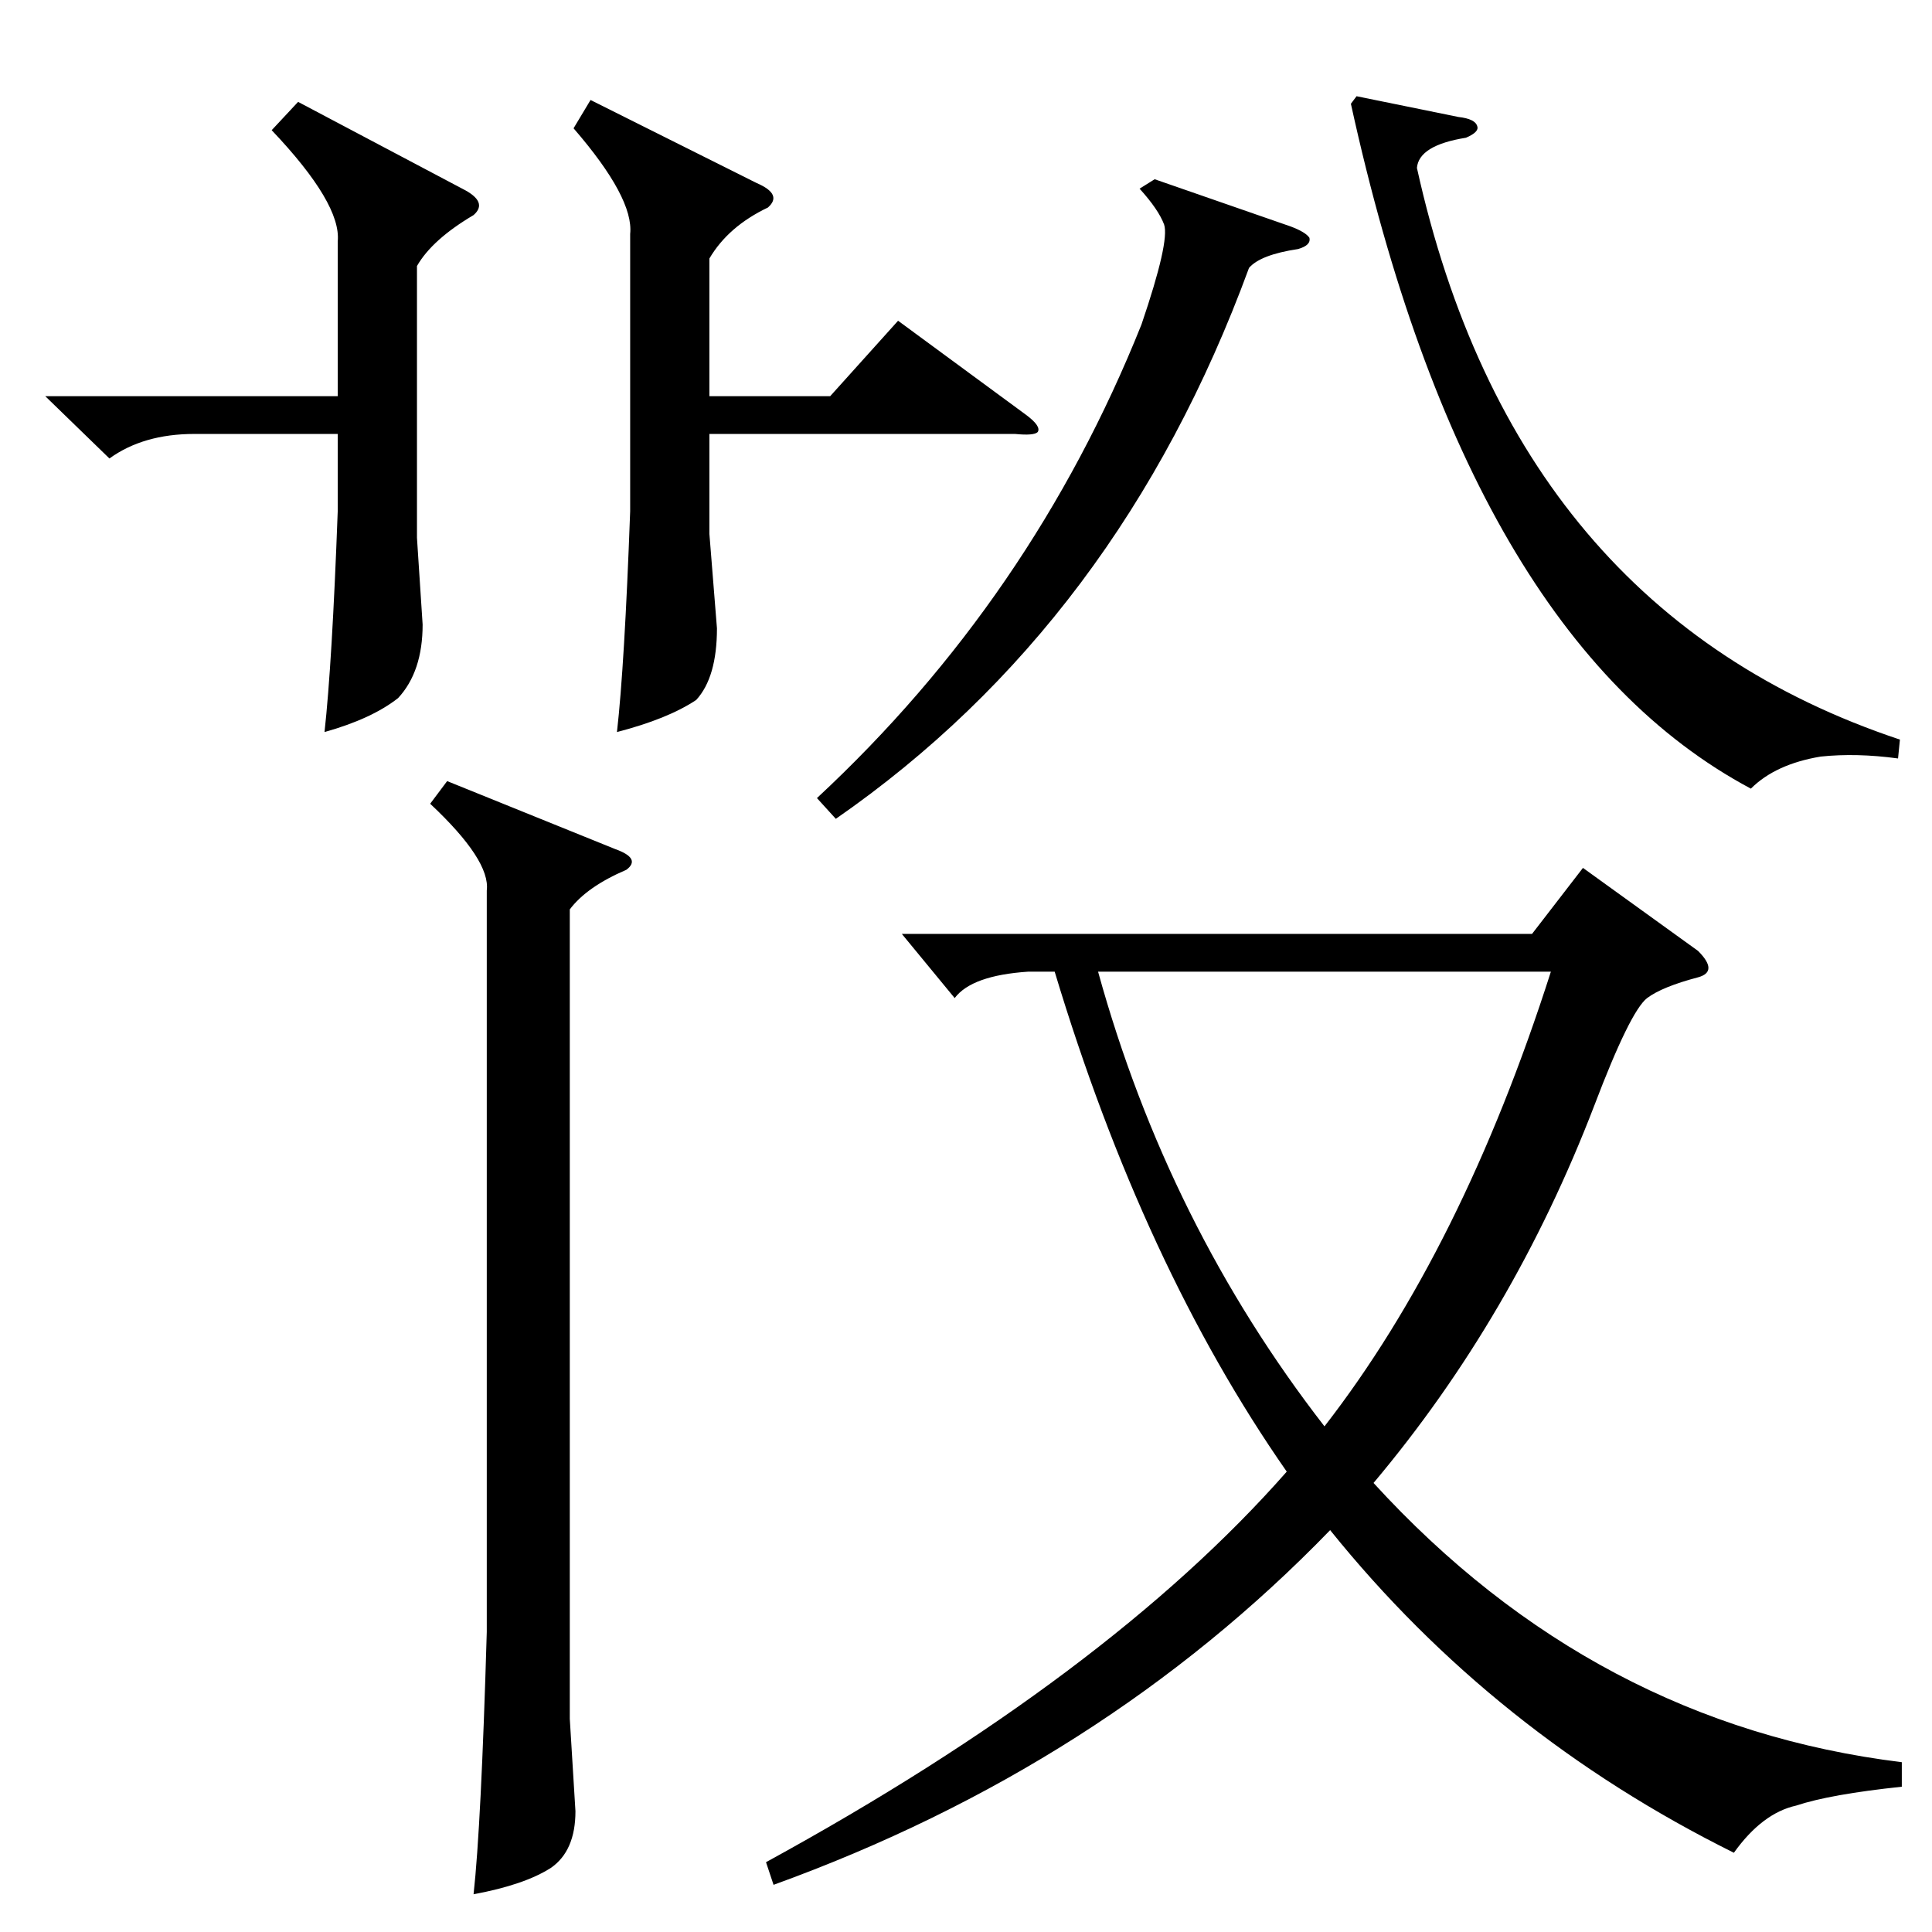 <?xml version="1.0" standalone="no"?>
<!DOCTYPE svg PUBLIC "-//W3C//DTD SVG 1.1//EN" "http://www.w3.org/Graphics/SVG/1.1/DTD/svg11.dtd" >
<svg xmlns="http://www.w3.org/2000/svg" xmlns:xlink="http://www.w3.org/1999/xlink" version="1.1" viewBox="0 -205 1024 1024">
  <g transform="matrix(1 0 0 -1 0 819)">
   <path fill="currentColor"
d="M410 25l-4 12q181 99 276 207q-76 109 -123 265h-14q-30 -2 -39 -14l-28 34h334l27 35l61 -44q11 -11 0 -14q-19 -5 -27 -11q-9 -7 -28 -57q-43 -112 -117 -200q117 -128 280 -148v-13q-38 -4 -56 -10q-18 -4 -33 -25q-127 63 -214 171q-121 -125 -295 -188zM582 509
q37 -134 120 -241q73 94 120 241h-240zM237 610l89 -36q14 -5 6 -11q-21 -9 -30 -21v-429l3 -49q0 -21 -13 -30q-14 -9 -41 -14q4 36 7 139v393q2 16 -30 46zM334 900q2 19 -30 56l9 15l88 -44q14 -6 6 -13q-21 -10 -31 -27v-73h64l36 40l68 -50q8 -6 6 -9q-2 -2 -12 -1
h-162v-53l4 -50q0 -26 -11 -38q-15 -10 -42 -17q4 35 7 117v147zM158 970l87 -46q14 -7 6 -14q-22 -13 -30 -27v-144l3 -46q0 -25 -13 -39q-14 -11 -39 -18q4 36 7 117v41h-76q-27 0 -45 -13l-34 33h155v82q2 20 -35 59zM1007 632l-1 -10q-22 3 -41 1q-24 -4 -37 -17
q-150 80 -212 363l3 4l54 -11q9 -1 10 -5q1 -3 -6 -6q-25 -4 -26 -16q52 -235 256 -303zM612 929l72 -25q8 -3 10 -6q1 -4 -6 -6q-20 -3 -26 -10q-69 -188 -219 -292l-10 11q114 106 172 251q15 44 12 53q-3 8 -13 19z" />
  </g>

</svg>
